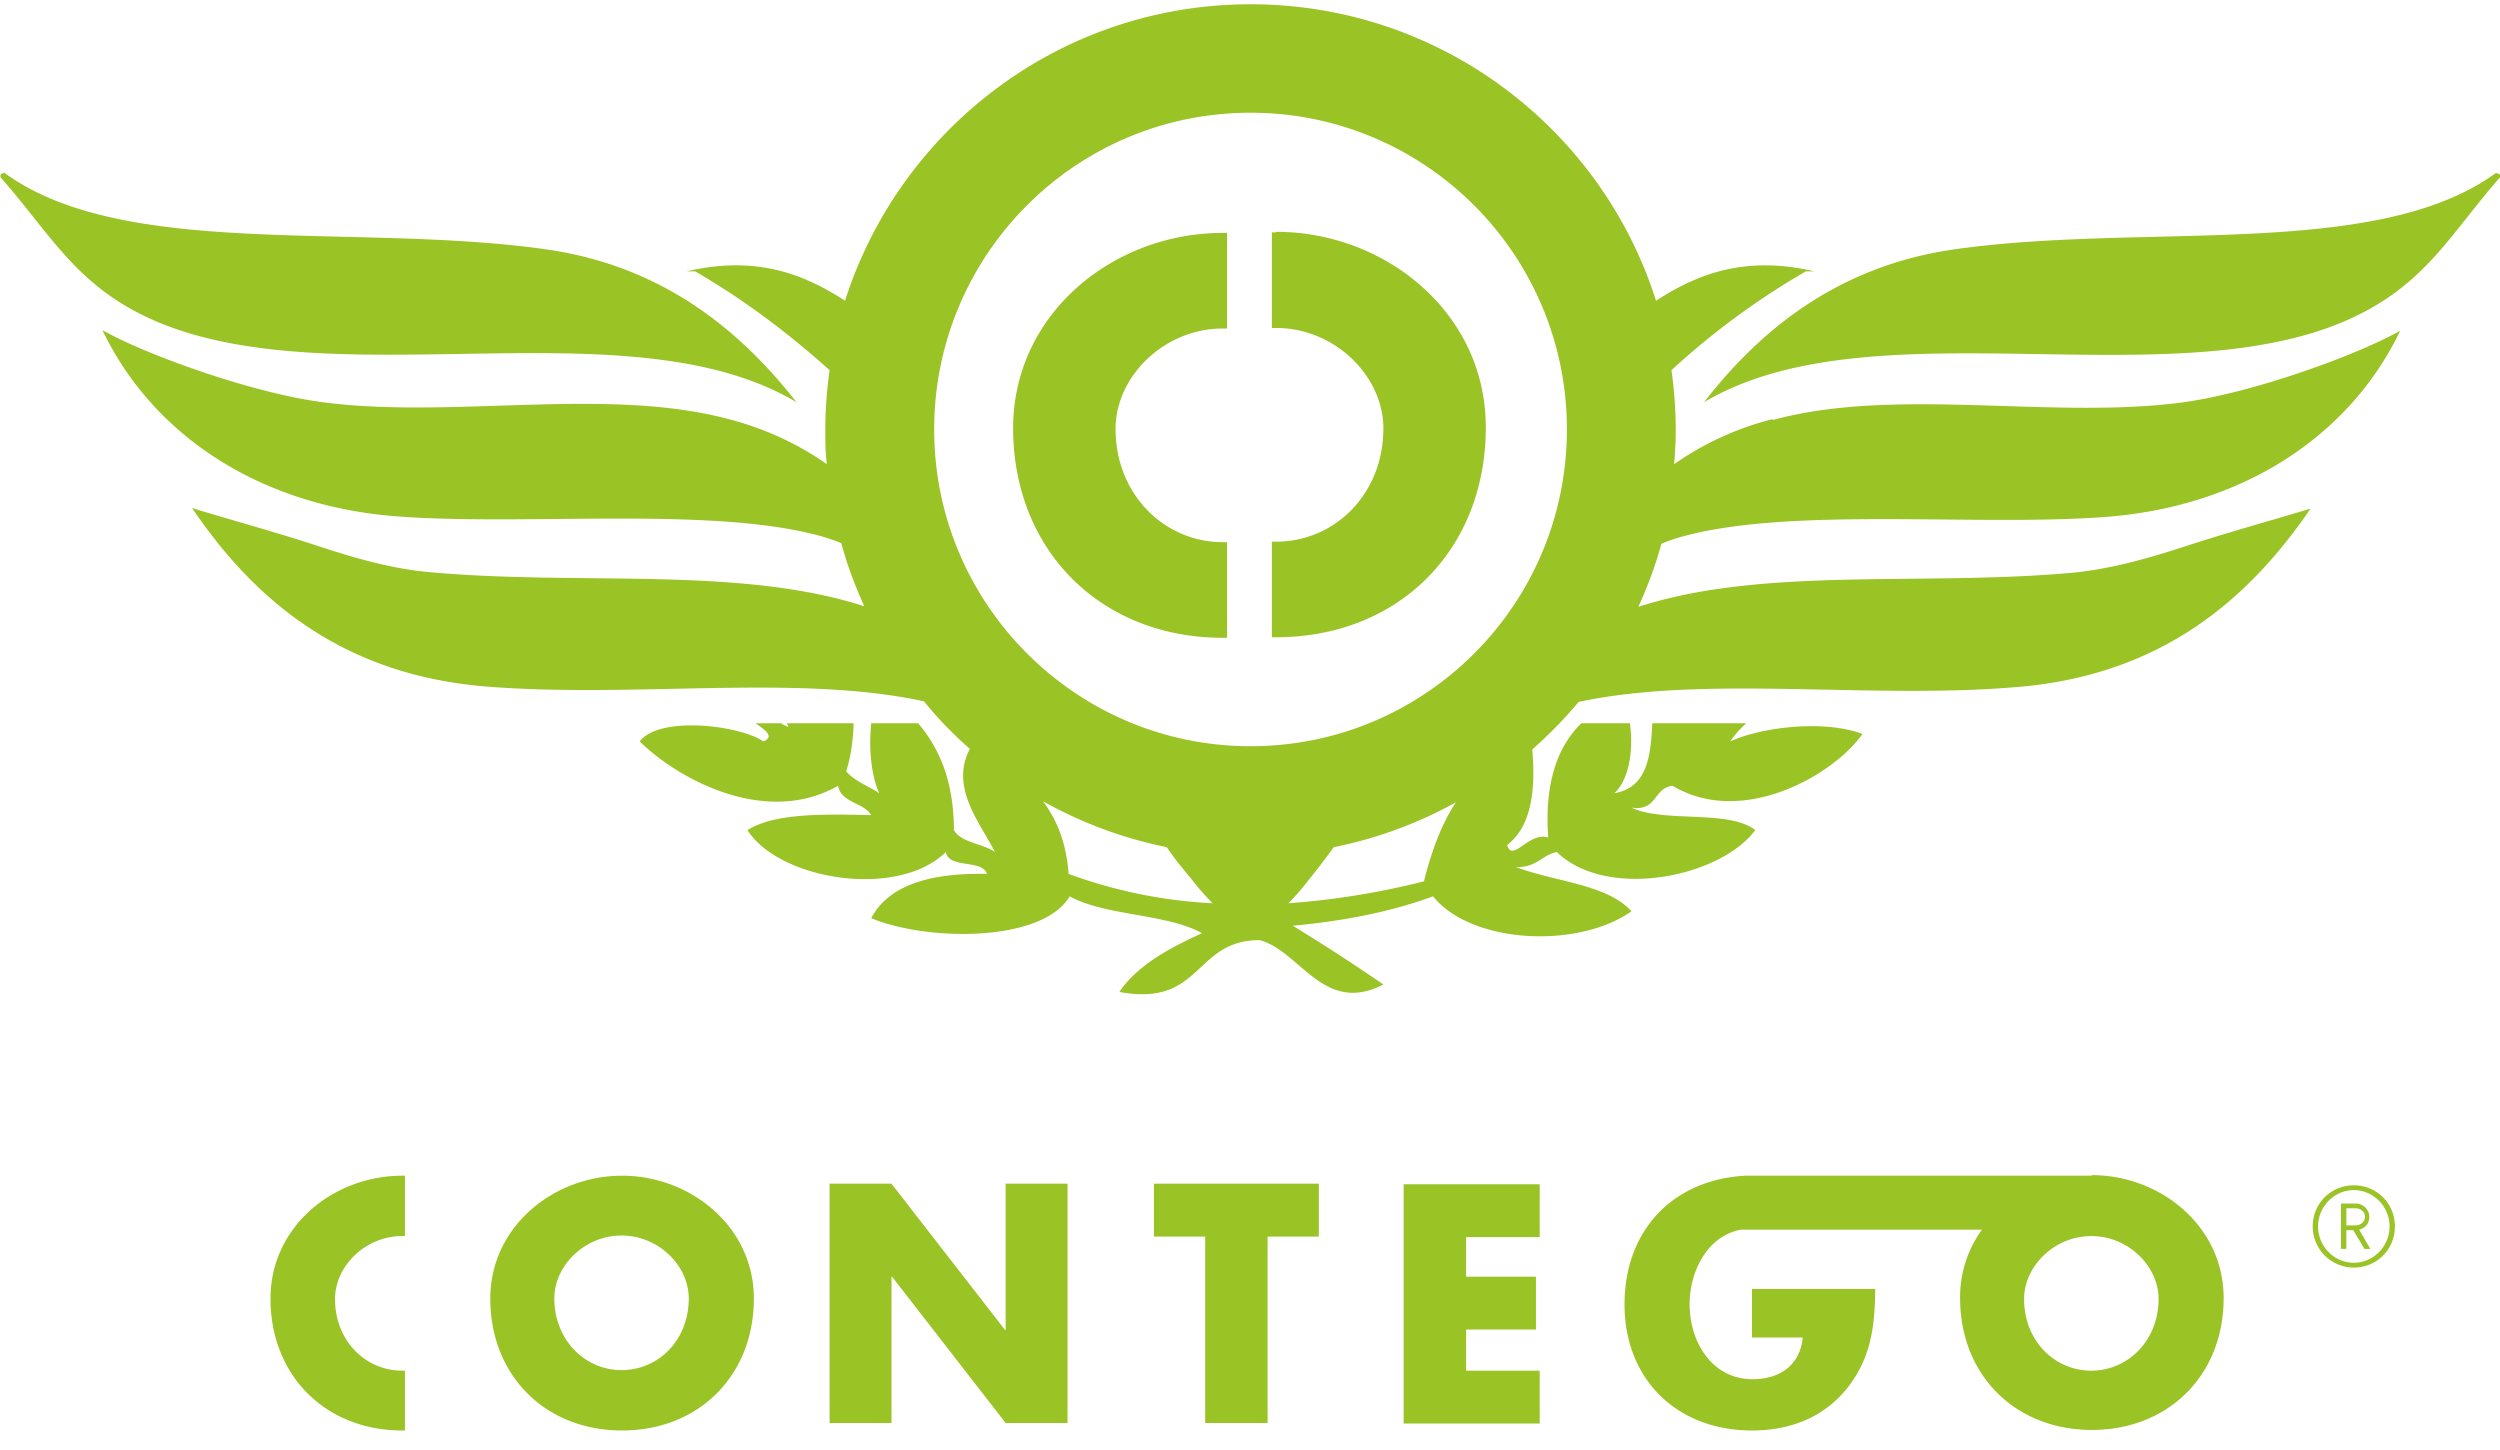 <svg xmlns="http://www.w3.org/2000/svg" viewBox="0 0 100 58" width="80" height="46.4" fill="none" data-sentry-element="svg" data-sentry-component="Logo" data-sentry-source-file="index.tsx"><g fill="#9ac325" clip-path="url(#invx-logo-a)" data-sentry-element="g" data-sentry-source-file="index.tsx"><path d="M30.154 51.942c0 3.098-2.22 5.278-5.271 5.278-3.052 0-5.271-2.18-5.271-5.278 0-2.884 2.54-4.914 5.27-4.914 2.732 0 5.272 2.03 5.272 4.914Zm-7.981 0c0 1.645 1.216 2.863 2.689 2.863 1.472 0 2.688-1.196 2.688-2.863 0-1.325-1.216-2.521-2.689-2.521-1.472 0-2.688 1.196-2.688 2.521ZM33.184 47.348h2.476l4.545 5.855h.021v-5.855h2.476v9.572h-2.476l-4.545-5.854h-.021v5.854h-2.476v-9.572ZM50.683 56.92h-2.475v-7.457h-2.05v-2.115h6.595v2.115h-2.049v7.457h-.02ZM58.643 49.464v1.602h2.795v2.115h-2.795v1.646h2.945v2.115h-5.442V47.37h5.442v2.115h-2.945v-.021ZM83.654 47.028H69.825c-2.88.15-4.844 2.158-4.844 5.15 0 2.99 2.091 5.042 5.1 5.042 1.6 0 3.01-.577 3.948-1.88.854-1.197.96-2.394.982-3.783h-4.93v1.945h2.028c-.107 1.11-.918 1.666-2.006 1.666-1.644 0-2.518-1.517-2.518-2.99 0-1.326.704-2.736 2.048-2.992h9.646a4.595 4.595 0 0 0-.875 2.735c0 3.098 2.22 5.277 5.27 5.277 3.053 0 5.272-2.18 5.272-5.277 0-2.885-2.54-4.915-5.271-4.915l-.021.022Zm0 7.799c-1.473 0-2.69-1.197-2.69-2.864 0-1.324 1.217-2.52 2.69-2.52 1.472 0 2.689 1.196 2.689 2.52 0 1.646-1.217 2.864-2.69 2.864ZM16.197 54.827h-.106c-1.473 0-2.69-1.197-2.69-2.863 0-1.325 1.217-2.522 2.69-2.522h.106v-2.414h-.106c-2.753 0-5.271 2.03-5.271 4.914 0 3.098 2.219 5.278 5.27 5.278h.107v-2.415.022ZM40.525 17.115c0 4.914 3.521 8.397 8.387 8.397h.17v-3.825h-.17c-2.348 0-4.29-1.923-4.29-4.53 0-2.094 1.942-4.017 4.29-4.017h.17V9.316h-.17c-4.375 0-8.387 3.226-8.387 7.82v-.021Zm10.52-7.82h-.17v3.824h.17c2.348 0 4.29 1.923 4.29 4.017 0 2.628-1.942 4.53-4.29 4.53h-.17v3.824h.17c4.866 0 8.387-3.461 8.387-8.397 0-4.594-4.033-7.82-8.386-7.82v.021Zm-19.184 6.794c-2.177-2.778-5.25-5.427-9.987-6.11-7.619-1.09-16.902.427-21.682-3.056-.107 0-.192.021-.17.17 1.75 1.988 2.73 3.761 4.908 5.086 7.02 4.273 19.889-.3 26.93 3.91Zm39.01.684a12.058 12.058 0 0 0-3.906 1.794c.043-.47.064-.918.064-1.388 0-.812-.064-1.603-.17-2.372a30.303 30.303 0 0 1 5.378-3.953h.34c-2.752-.64-4.651.086-6.337 1.175C64.063 5.15 57.619.171 50.02.171c-7.597 0-14.02 4.978-16.218 11.858-1.686-1.09-3.585-1.816-6.338-1.175h.341c1.92 1.111 3.713 2.457 5.378 3.953-.107.77-.17 1.581-.17 2.372 0 .47 0 .94.063 1.389a12.058 12.058 0 0 0-3.905-1.795c-4.887-1.325-11.076 0-16.261-.684-2.817-.363-7.085-1.902-8.814-2.884 2.07 4.316 6.445 7.072 11.866 7.456 5.27.385 12.804-.448 17.114.855.192.064.384.128.577.214.234.876.554 1.71.917 2.521-5.036-1.624-11.374-.812-17.413-1.367-1.9-.171-3.714-.812-4.909-1.197-1.686-.534-3.628-1.068-4.567-1.367 2.433 3.59 5.912 6.645 11.695 7.136 5.954.491 12.484-.513 17.584.598a15.452 15.452 0 0 0 1.835 1.902c-.81 1.538.406 2.948 1.003 4.124-.49-.342-1.344-.364-1.643-.876 0-1.86-.533-3.227-1.43-4.274H34.85c-.107.983 0 2.116.32 2.8-.448-.3-1.003-.492-1.323-.877.192-.598.277-1.26.298-1.923h-2.667s.042.107.064.15c-.107-.043-.214-.086-.299-.15h-1.024c.405.278.768.535.32.727-.94-.641-4.14-1.047-4.951 0 1.494 1.474 5.015 3.44 7.938 1.773.107.684 1.025.663 1.324 1.175-1.921-.042-3.863-.085-4.951.599 1.259 1.987 5.996 2.777 7.938.876.107.683 1.451.277 1.643.876-2.24-.043-3.926.427-4.63 1.773 2.283.94 6.85.962 7.938-.876 1.43.79 3.863.684 5.292 1.474-1.301.599-2.56 1.261-3.307 2.35 3.329.62 2.966-2.072 5.612-2.072 1.622.428 2.561 3.013 4.951 1.774a80.892 80.892 0 0 0-3.628-2.35c2.113-.193 3.99-.578 5.613-1.176 1.536 1.902 5.783 2.115 7.938.598-.981-1.09-3.073-1.175-4.63-1.773.832.043 1.024-.47 1.643-.598 2.006 1.944 6.551 1.004 7.938-.876-1.067-.834-3.649-.278-4.95-.898 1.045.15.874-.79 1.642-.876 2.775 1.667 6.424-.406 7.598-2.072-1.537-.577-4.034-.278-5.293.299.192-.278.406-.513.64-.727h-3.755c-.064 1.368-.214 2.564-1.516 2.8.598-.556.769-1.753.62-2.8h-1.943c-1.024 1.005-1.472 2.522-1.323 4.573-.768-.257-1.43 1.025-1.643.299.939-.727 1.152-2.115 1.003-3.825a17.374 17.374 0 0 0 1.857-1.901c5.1-1.09 11.651-.086 17.584-.599 5.783-.491 9.24-3.547 11.694-7.136-.96.3-2.88.833-4.567 1.367-1.195.385-3.008 1.005-4.908 1.197-6.018.555-12.377-.257-17.413 1.367.362-.811.683-1.645.917-2.52.192-.086.384-.15.576-.214 4.311-1.304 11.823-.47 17.115-.855 5.42-.385 9.795-3.141 11.865-7.457-1.728.983-5.975 2.521-8.813 2.884-5.186.663-11.374-.64-16.261.684l-.064-.021ZM42.744 34.956c-.085-1.197-.448-2.137-1.024-2.906a17.01 17.01 0 0 0 4.951 1.837c.256.385.598.812.96 1.24.278.363.576.705.875 1.004a19.48 19.48 0 0 1-5.762-1.175Zm14.213.299a31.484 31.484 0 0 1-5.42.876c.277-.278.554-.598.832-.962.363-.448.704-.897.981-1.282a16.99 16.99 0 0 0 4.887-1.794c-.597.897-.981 1.987-1.28 3.162Zm-6.936-5.406c-6.978 0-12.654-5.683-12.654-12.67s5.655-12.67 12.654-12.67c7 0 12.655 5.683 12.655 12.67s-5.655 12.67-12.655 12.67ZM99.83 6.923c-4.78 3.482-14.063 1.965-21.681 3.055-4.738.684-7.832 3.333-9.987 6.111 7.042-4.188 19.91.363 26.93-3.91 2.199-1.325 3.18-3.12 4.909-5.085.021-.15-.064-.15-.17-.171ZM94.153 50.703a1.645 1.645 0 0 1-1.644-1.645c0-.919.726-1.645 1.644-1.645.917 0 1.643.726 1.643 1.645s-.726 1.645-1.643 1.645Zm0-3.098c-.79 0-1.43.662-1.43 1.453 0 .79.64 1.453 1.43 1.453.79 0 1.43-.663 1.43-1.453s-.64-1.453-1.43-1.453Zm0 1.602h-.299v.748h-.213V48.14h.576c.299 0 .555.235.555.534 0 .278-.171.449-.406.513l.448.77h-.234l-.449-.749h.022Zm.064-.876h-.363v.684h.363c.213 0 .384-.15.384-.342 0-.192-.17-.342-.384-.342Z" data-sentry-element="path" data-sentry-source-file="index.tsx"></path></g><defs data-sentry-element="defs" data-sentry-source-file="index.tsx"><clipPath id="invx-logo-a" data-sentry-element="clipPath" data-sentry-source-file="index.tsx"><path fill="#9ac325" d="M0 .128h100V57.22H0z" data-sentry-element="path" data-sentry-source-file="index.tsx"></path></clipPath></defs></svg>